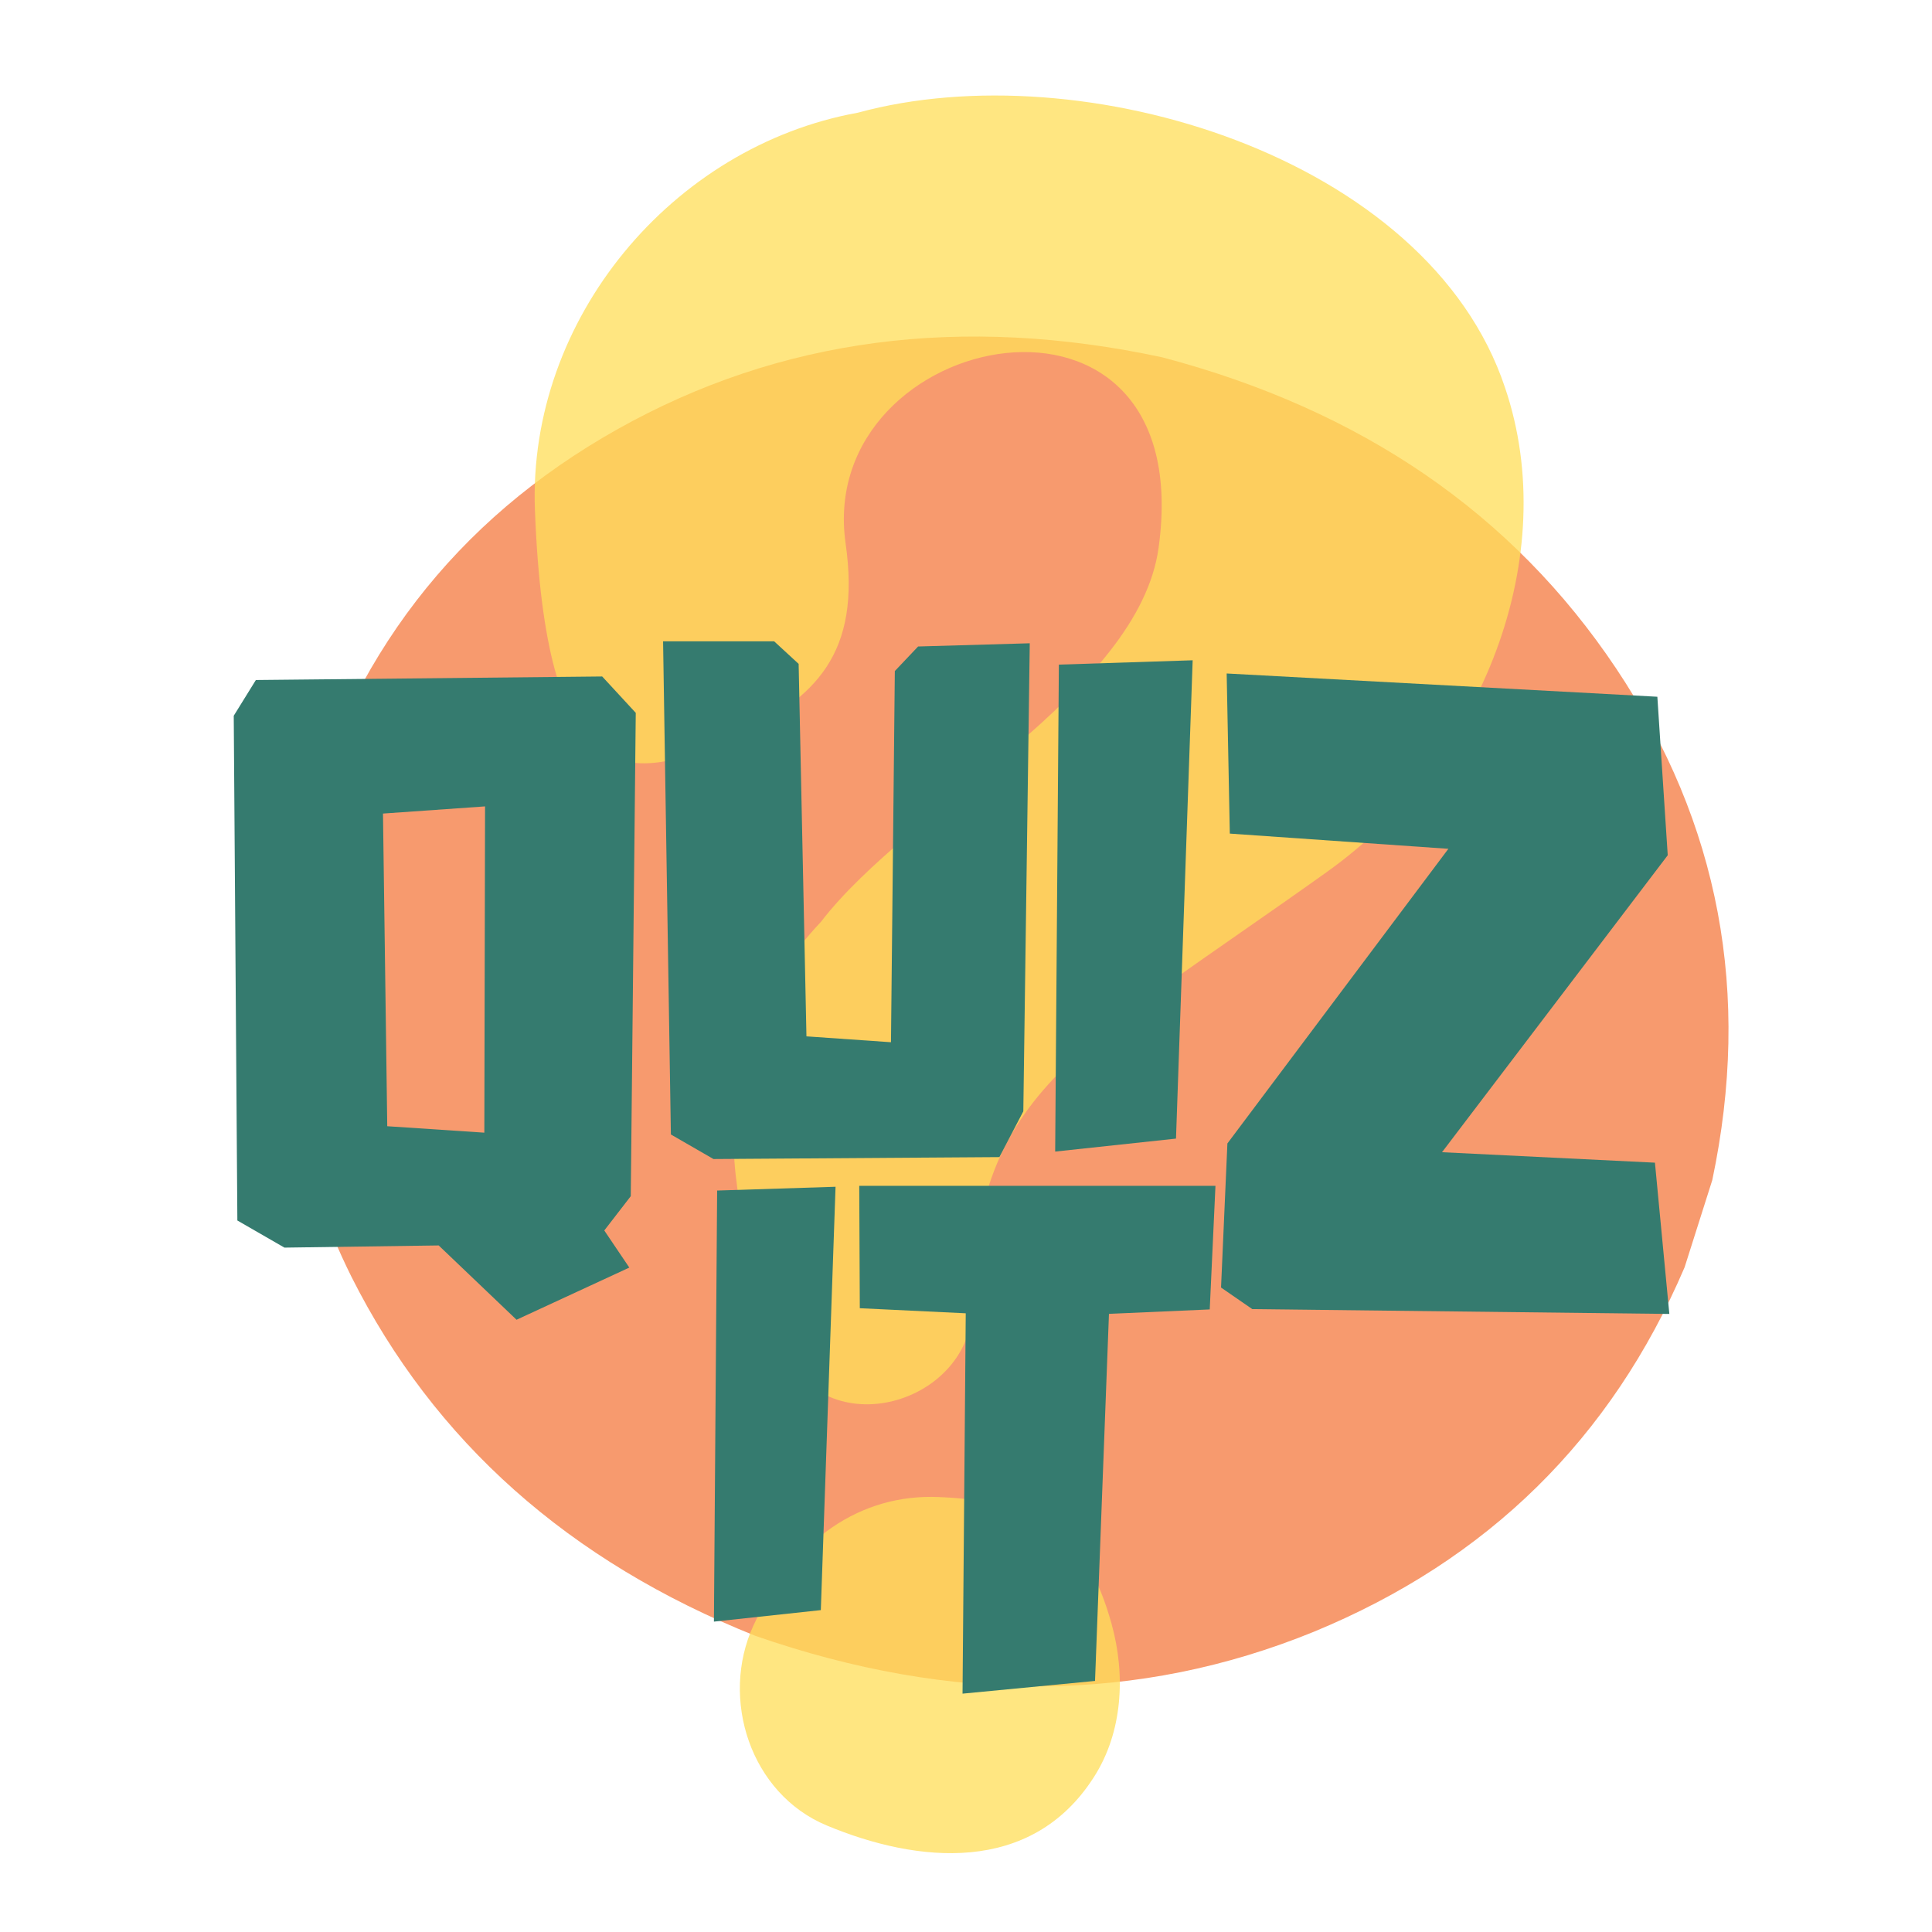 <svg xmlns="http://www.w3.org/2000/svg" xmlns:xlink="http://www.w3.org/1999/xlink" width="500" zoomAndPan="magnify" viewBox="0 0 375 375" height="500" preserveAspectRatio="xMidYMid meet" version="1.0"><defs><filter x="0%" y="0%" width="100%" height="100%" id="402ded35d9"><feColorMatrix values="0 0 0 0 1 0 0 0 0 1 0 0 0 0 1 0 0 0 1 0" color-interpolation-filters="sRGB"/></filter><g/><clipPath id="2f10413467"><path d="M 54.027 65 L 336 65 L 336 328 L 54.027 328 Z M 54.027 65 " clip-rule="nonzero"/></clipPath><mask id="67b61743e4"><g filter="url(#402ded35d9)"><rect x="-37.5" width="450" fill="#000000" y="-37.5" height="450" fill-opacity="0.76"/></g></mask><clipPath id="8b8821c785"><rect x="0" width="195" y="0" height="350"/></clipPath></defs><g clip-path="url(#2f10413467)"><path fill="#f79a6e" d="M 332.352 229.062 L 326.98 245.98 C 312.746 279.246 288.75 302.828 254.992 316.734 C 221.043 330.578 184.906 330.832 146.582 317.504 C 110.422 303.043 84.297 279.805 68.203 247.793 C 63.066 237.457 59.383 226.656 57.152 215.391 L 55.027 198.324 C 54.379 186.781 55.438 175.145 58.203 163.426 C 67.789 127.719 88.332 101.02 119.832 83.324 C 151.332 65.633 186.605 60.98 225.656 69.371 C 264.27 79.574 293.613 99.699 313.684 129.738 C 333.754 159.777 339.98 192.887 332.352 229.062 " fill-opacity="1" fill-rule="nonzero"/></g><g mask="url(#67b61743e4)"><g transform="matrix(1, 0, 0, 1, 102, 13)"><g clip-path="url(#8b8821c785)"><path fill="#ffde59" d="M 50.109 248.711 C 37.375 217.289 34.578 190.191 57.344 165.93 C 74.418 143.652 119.02 121.453 122.883 93.316 C 130.891 35.531 56.152 50.594 62.133 92.484 C 65.195 113.836 56.363 122.594 40.473 130.02 C 18.902 140.137 3.883 139.898 1.828 85.953 C 0.434 48.926 28.488 15.391 64.523 8.871 C 107.977 -2.992 175.191 17.297 190.129 62.254 C 201.164 94.746 186.055 134.488 155.551 156.246 C 107.922 190.258 86.914 198.852 86.828 240.105 C 86.766 259.867 57.82 267.695 50.109 248.711 Z M 50.109 248.711 " fill-opacity="1" fill-rule="nonzero"/><path fill="#ffde59" d="M 113.754 302.188 C 116.488 312.031 115.953 323.164 110.324 331.934 C 98.152 351.004 75.988 348.625 58.5 341.336 C 43.648 335.18 37.703 316.723 44.242 302.508 C 52.074 285.516 65.281 276.945 80.188 277.574 C 100.117 278.406 108.898 284.68 113.754 302.188 Z M 113.754 302.188 " fill-opacity="1" fill-rule="nonzero"/></g></g></g><g fill="#357b6f" fill-opacity="1"><g transform="translate(42.603, 242.162)"><g><path d="M 80.797 -103.797 L 79.828 -9.984 L 74.688 -3.328 L 79.547 3.875 L 57.656 14 L 42.547 -0.422 L 12.609 0 L 3.469 -5.266 L 2.766 -103.234 L 7.062 -110.172 L 74.281 -110.859 Z M 51.547 -85.641 L 31.734 -84.25 L 32.562 -23.562 L 51.406 -22.312 Z M 51.547 -85.641 "/></g></g></g><g fill="#357b6f" fill-opacity="1"><g transform="translate(164.31, 328.362)"><g><path d="M 2.469 -98.188 L 71.609 -98.188 L 70.5 -74.203 L 50.938 -73.344 L 48.234 -2.094 L 22.516 0.375 L 23.141 -73.453 L 2.578 -74.438 Z M 2.469 -98.188 "/></g></g></g><g fill="#357b6f" fill-opacity="1"><g transform="translate(126.203, 225.093)"><g><path d="M 52 -99.609 L 73.672 -100.234 L 72.422 -9.391 L 67.781 -0.5 L 12.281 -0.125 L 4.016 -4.891 L 2.5 -100.609 L 24.062 -100.609 L 28.812 -96.234 L 30.328 -23.938 L 46.734 -22.797 L 47.484 -94.844 Z M 52 -99.609 "/></g></g></g><g fill="#357b6f" fill-opacity="1"><g transform="translate(202.417, 223.394)"><g><path d="M 3.109 -94.391 L 29.078 -95.234 L 25.844 -2.391 L 2.391 0.125 Z M 3.109 -94.391 "/></g></g></g><g fill="#357b6f" fill-opacity="1"><g transform="translate(233.894, 255.347)"><g><path d="M 87.328 -29.672 L 90.125 -0.312 L 9.172 -1.25 L 3.109 -5.438 L 4.344 -33.406 L 47.234 -90.594 L 4.812 -93.547 L 4.203 -124.625 L 87.797 -120.109 L 89.812 -89.344 L 46 -31.703 Z M 87.328 -29.672 "/></g></g></g><g fill="#357b6f" fill-opacity="1"><g transform="translate(136.446, 314.647)"><g><path d="M 2.75 -83.562 L 25.734 -84.297 L 22.875 -2.125 L 2.125 0.109 Z M 2.75 -83.562 "/></g></g></g></svg>